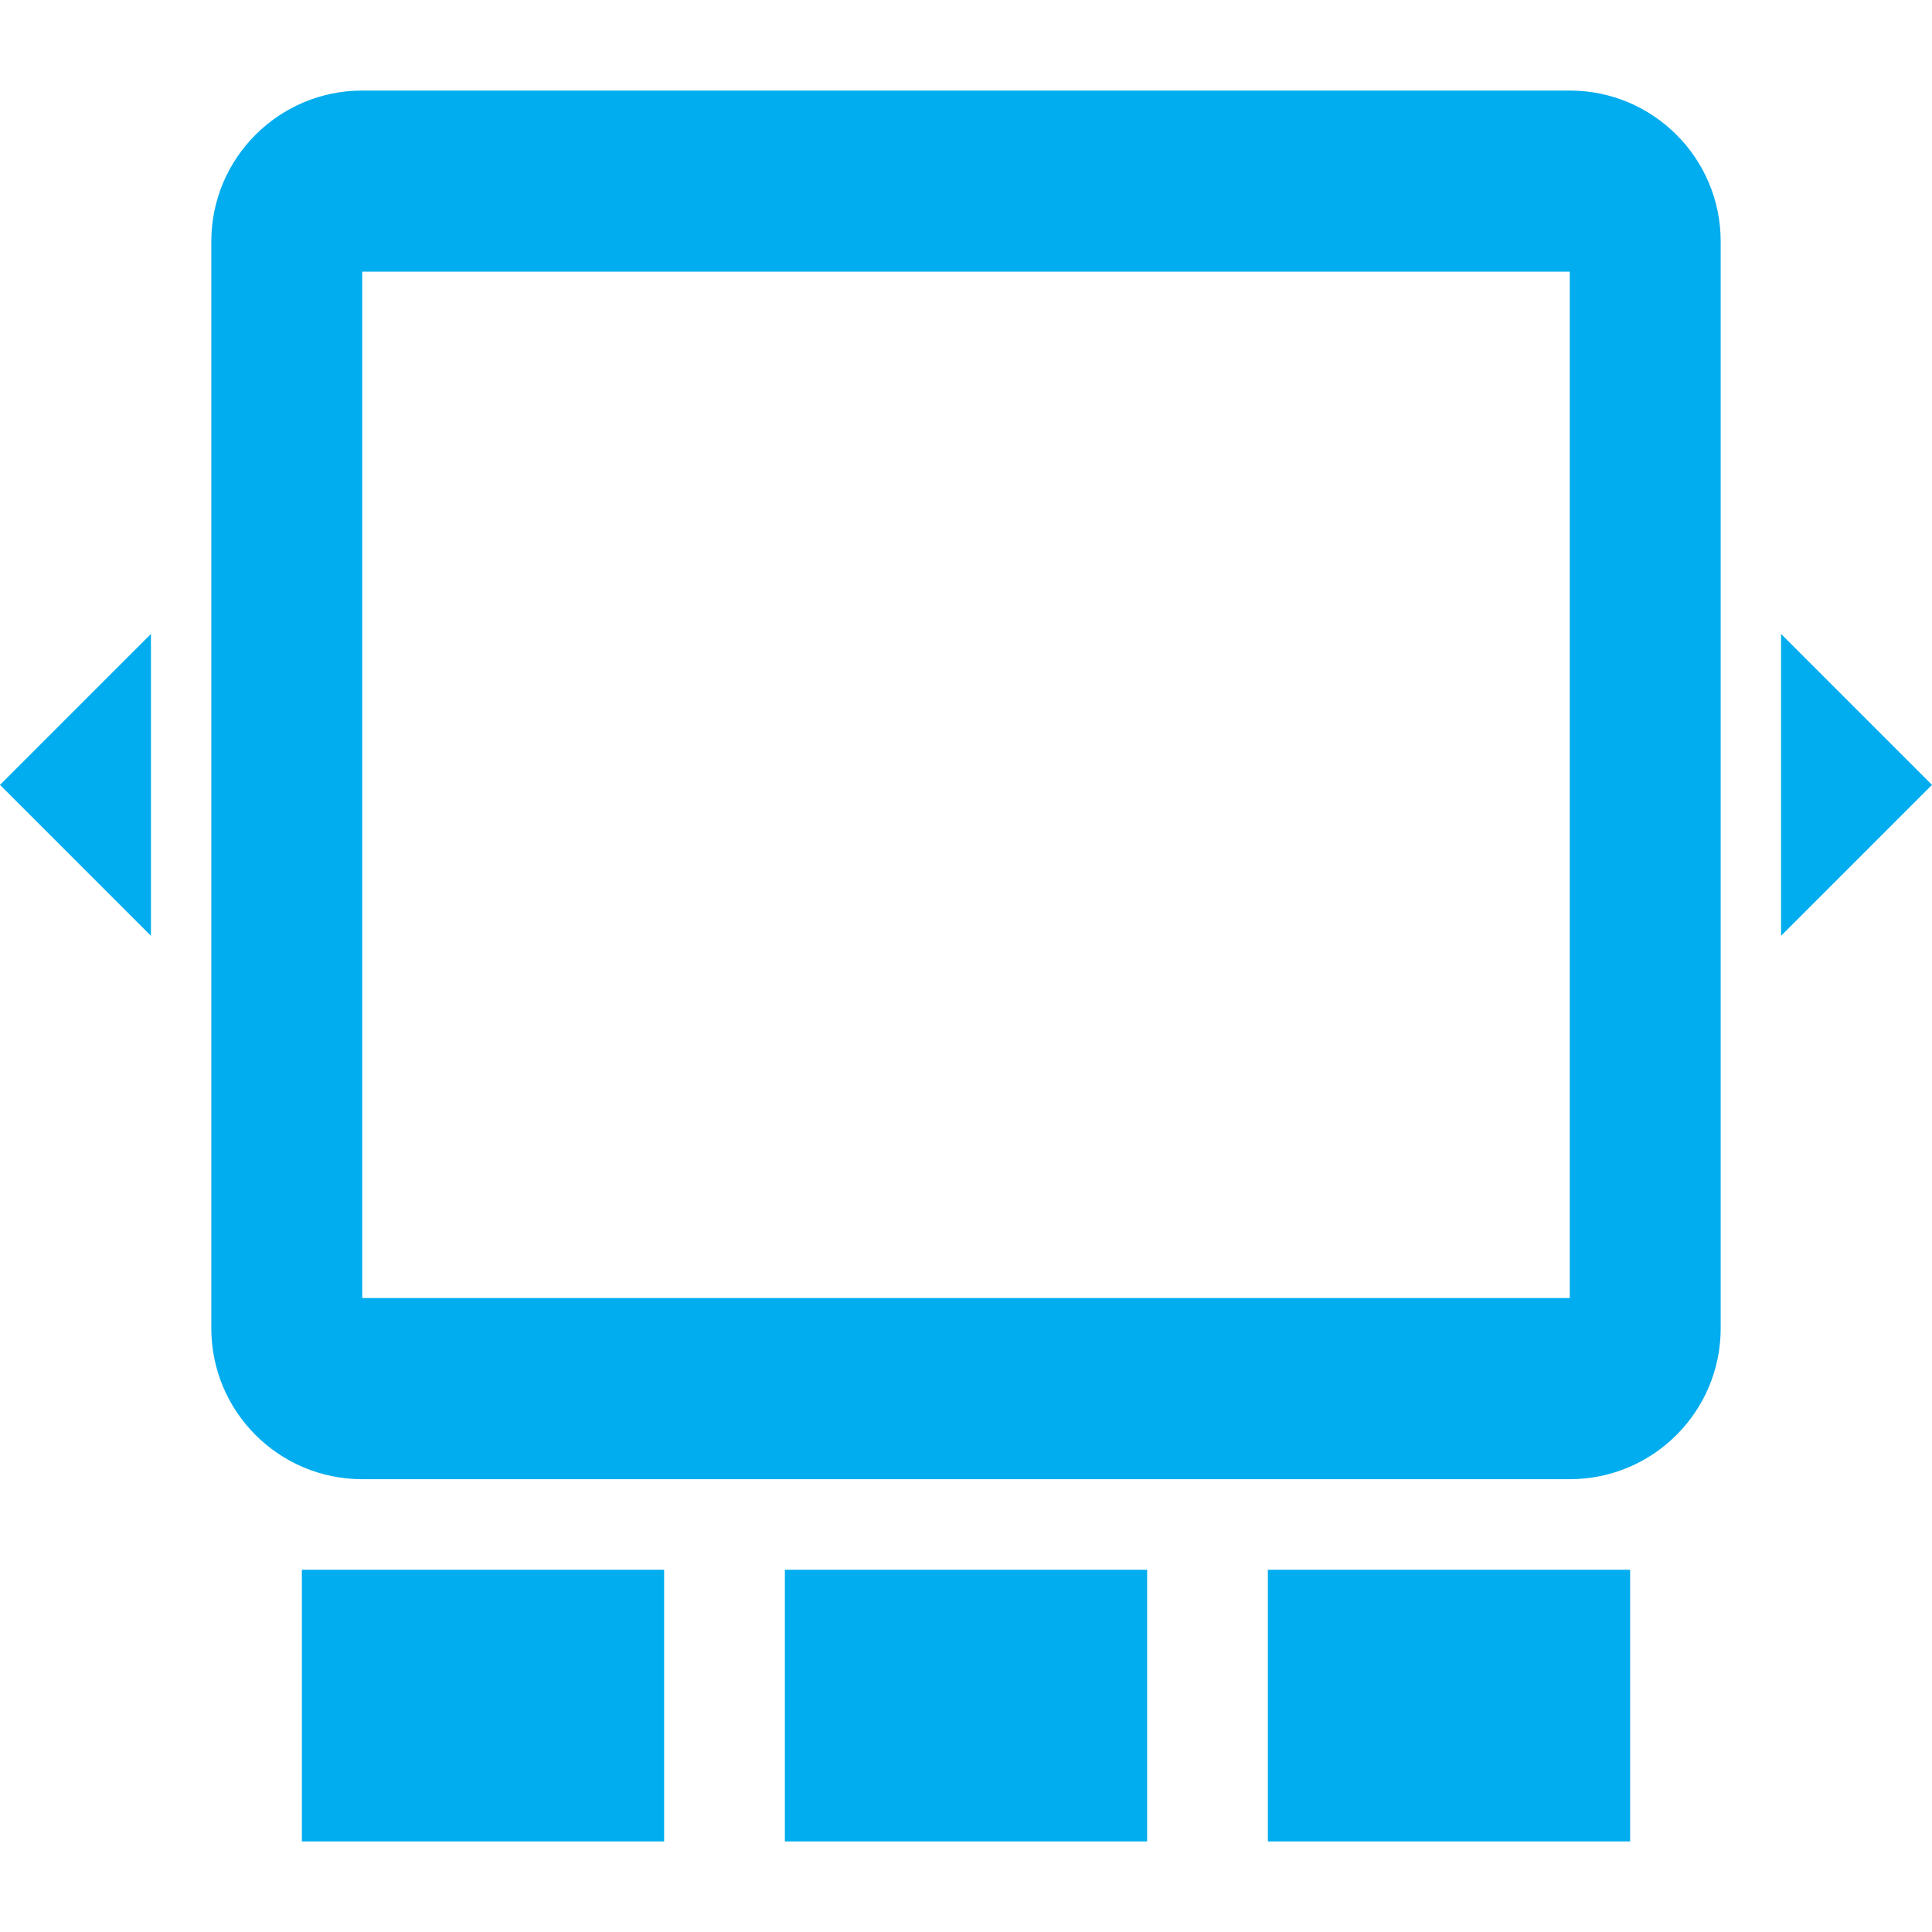<?xml version="1.0" encoding="utf-8"?>
<!-- Generator: Adobe Illustrator 15.0.0, SVG Export Plug-In . SVG Version: 6.00 Build 0)  -->
<!DOCTYPE svg PUBLIC "-//W3C//DTD SVG 1.1//EN" "http://www.w3.org/Graphics/SVG/1.1/DTD/svg11.dtd">
<svg version="1.1" id="Camada_1" xmlns="http://www.w3.org/2000/svg" xmlns:xlink="http://www.w3.org/1999/xlink" x="0px" y="0px"
	 width="64px" height="64px" viewBox="0 0 64 64" enable-background="new 0 0 64 64" xml:space="preserve">
<g>
	<polygon fill="#01ADEE" points="0,26 5,31 5,26 5,21 	"/>
	<polygon fill="#01ADEE" points="64,26 59,31 59,26 59,21 	"/>
	<path fill="#01ADEE" d="M52,3H12C9.238,3,7,5.238,7,8v36c0,2.762,2.238,5,5,5h40c2.762,0,5-2.238,5-5V8C57,5.238,54.762,3,52,3z
		 M52,43H12V9h40V43z"/>
	<rect x="10" y="52" fill="#01ADEE" width="12" height="9"/>
	<rect x="26" y="52" fill="#01ADEE" width="12" height="9"/>
	<rect x="42" y="52" fill="#01ADEE" width="12" height="9"/>
</g>
</svg>
